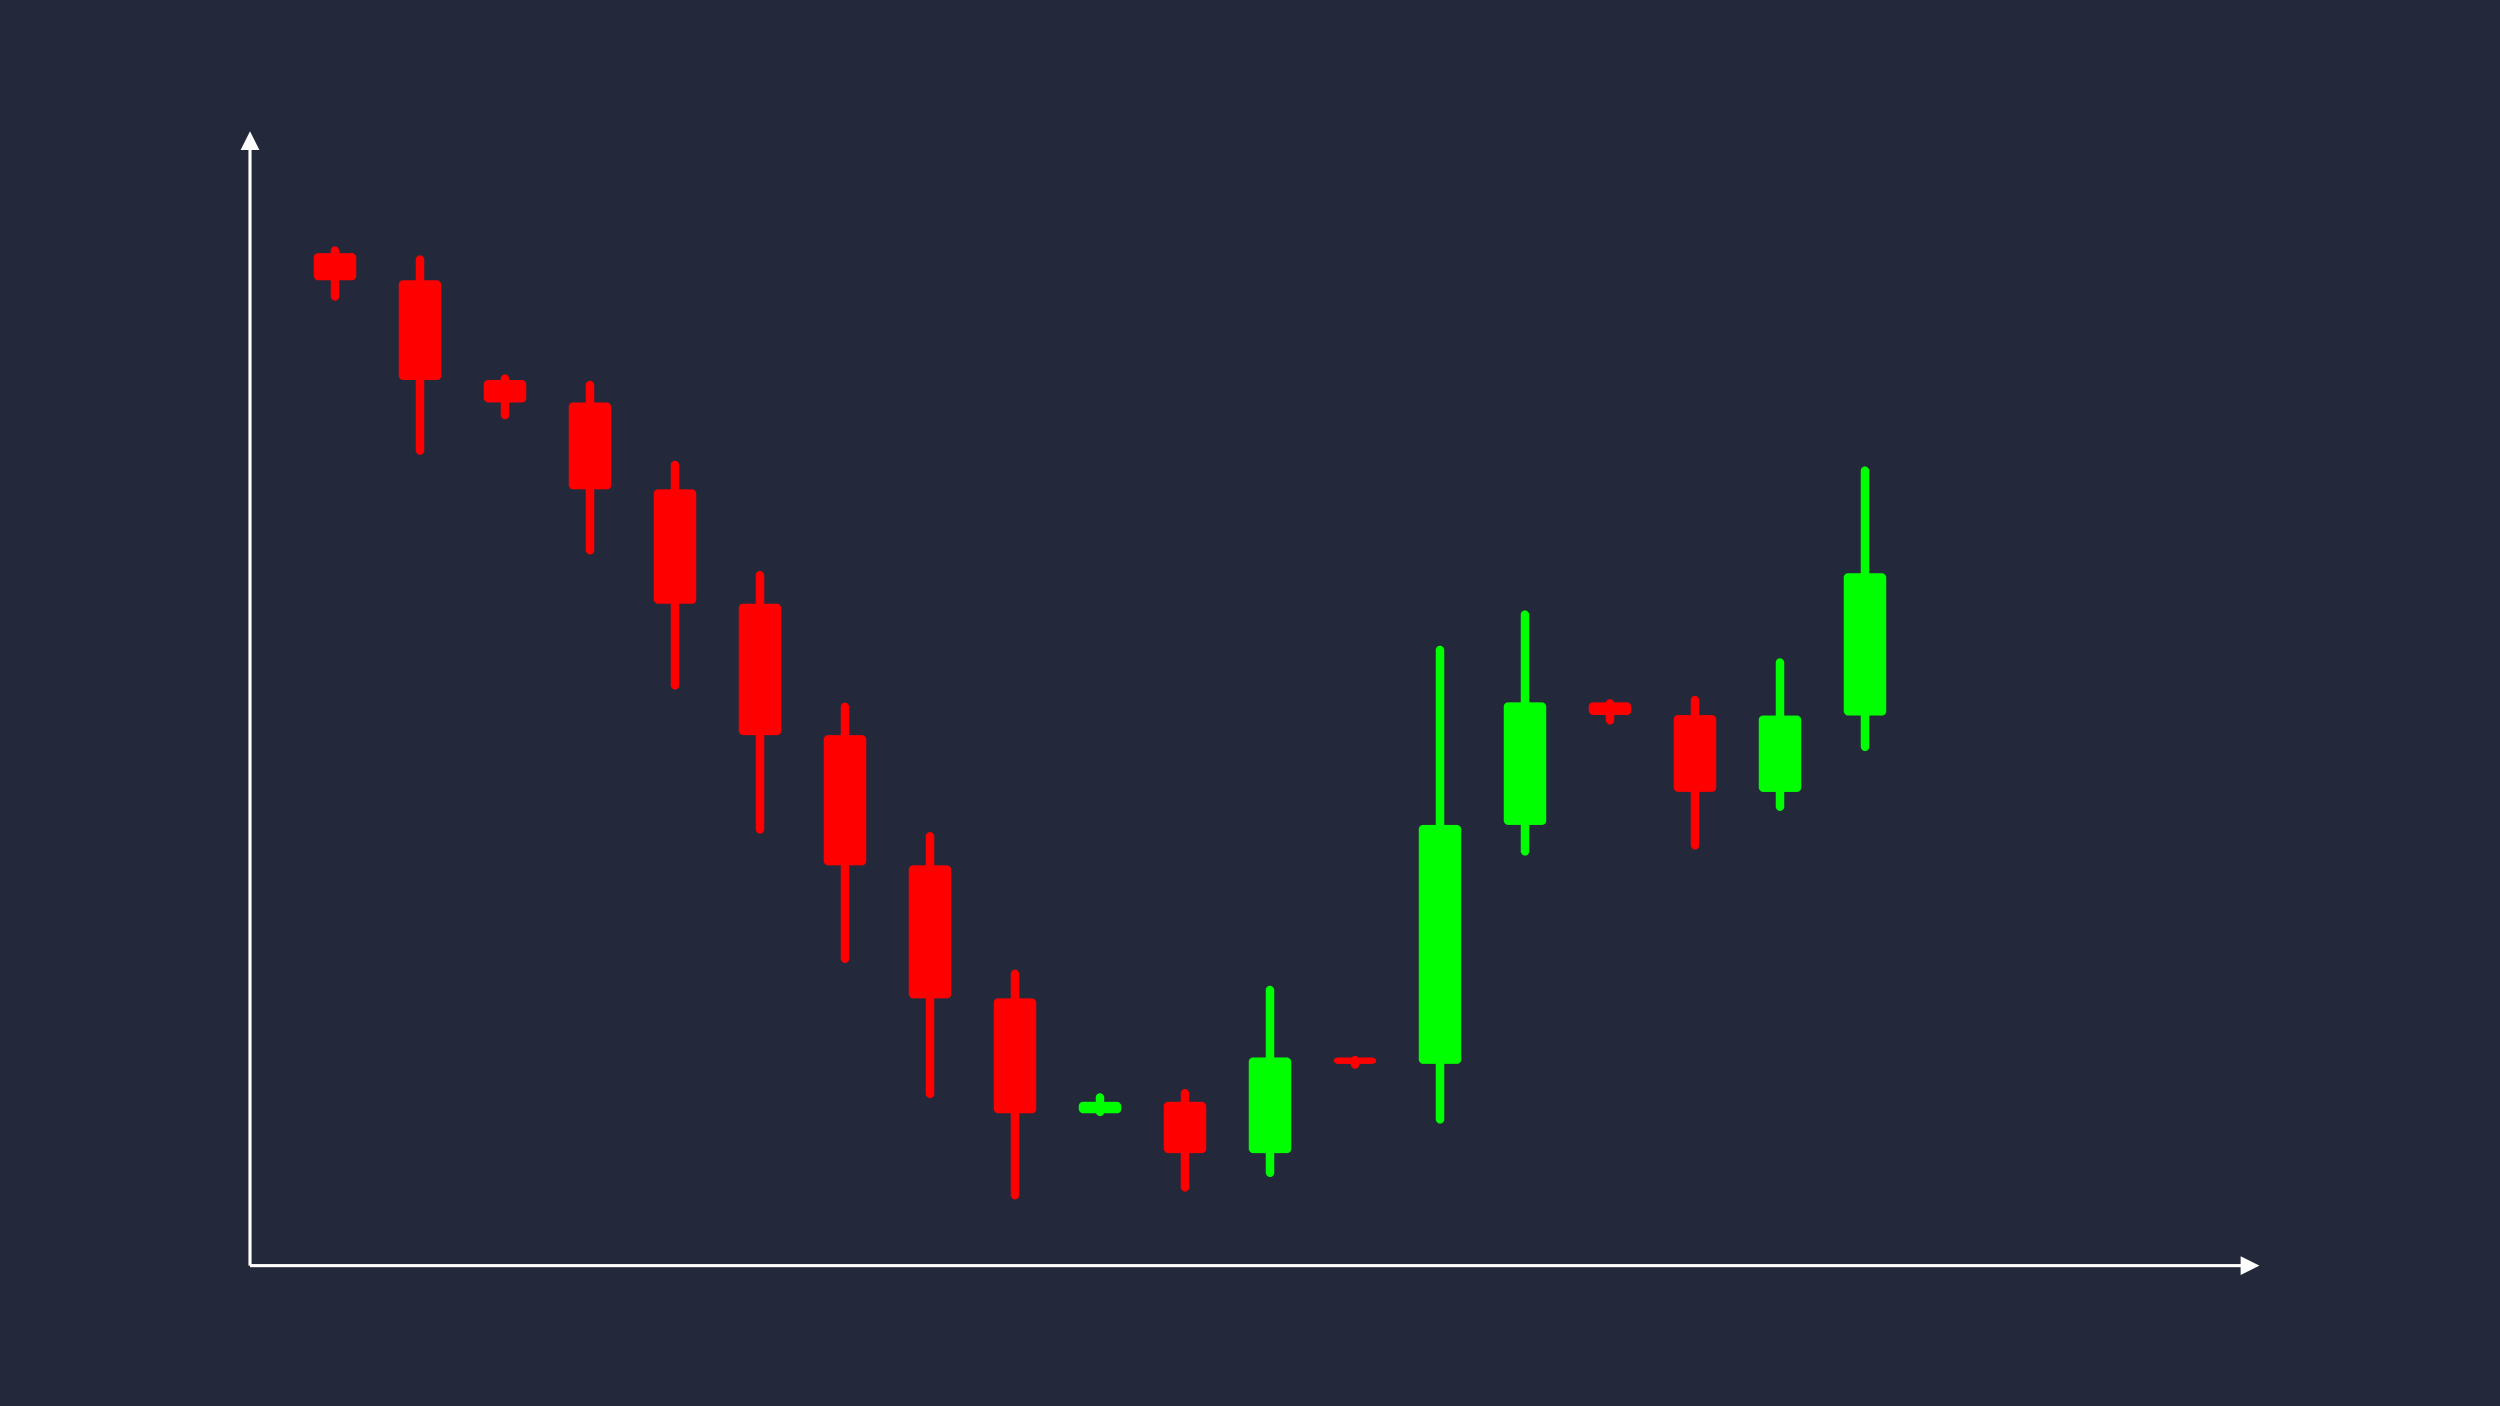 <svg width='1600' height='900' viewBox='0 0 1600 900' fill='none' xmlns='http://www.w3.org/2000/svg'>
            <style>
                .regular {
                    font: normal 36.8px sans-serif;
                }
            </style>

            <defs>
                <marker id='arrow' viewBox='0 0 10 10' refX='5' refY='5' markerWidth='6' markerHeight='6' orient='auto-start-reverse'>
                    <path fill='#fff' d='M 0 0 L 10 5 L 0 10 z' />
                </marker>
            </defs>

            <rect width='1600' height='900' fill='#24283b'/>

            <line x1='160' y1='810' x2='160' y2='90' stroke='#fff' stroke-width='2' marker-end='url(#arrow)'/>
            <line x1='160' y1='810' x2='1440' y2='810' stroke='#fff' stroke-width='2' marker-end='url(#arrow)'/>

            <rect x='200.80' y='161.99' width='27.20' height='17.39' rx='2.72' fill='#f00' /><rect x='211.68' y='157.65' width='5.44' height='34.78' rx='2.72' fill='#f00' />
<rect x='255.20' y='179.38' width='27.20' height='63.83' rx='2.72' fill='#f00' /><rect x='266.08' y='163.42' width='5.44' height='127.67' rx='2.72' fill='#f00' />
<rect x='309.60' y='243.22' width='27.20' height='14.37' rx='2.72' fill='#f00' /><rect x='320.48' y='239.62' width='5.44' height='28.74' rx='2.72' fill='#f00' />
<rect x='364.00' y='257.59' width='27.20' height='55.60' rx='2.72' fill='#f00' /><rect x='374.88' y='243.69' width='5.44' height='111.19' rx='2.72' fill='#f00' />
<rect x='418.40' y='313.18' width='27.20' height='73.23' rx='2.72' fill='#f00' /><rect x='429.28' y='294.87' width='5.44' height='146.46' rx='2.72' fill='#f00' />
<rect x='472.80' y='386.41' width='27.20' height='84.08' rx='2.72' fill='#f00' /><rect x='483.68' y='365.39' width='5.44' height='168.16' rx='2.72' fill='#f00' />
<rect x='527.20' y='470.49' width='27.20' height='83.32' rx='2.72' fill='#f00' /><rect x='538.08' y='449.66' width='5.44' height='166.64' rx='2.72' fill='#f00' />
<rect x='581.60' y='553.81' width='27.20' height='85.14' rx='2.72' fill='#f00' /><rect x='592.48' y='532.52' width='5.44' height='170.29' rx='2.72' fill='#f00' />
<rect x='636.00' y='638.95' width='27.20' height='73.55' rx='2.72' fill='#f00' /><rect x='646.88' y='620.56' width='5.44' height='147.10' rx='2.72' fill='#f00' />
<rect x='690.40' y='705.16' width='27.20' height='7.34' rx='2.72' fill='#0f0' /><rect x='701.28' y='699.65' width='5.44' height='14.68' rx='2.72' fill='#0f0' />
<rect x='744.80' y='705.16' width='27.20' height='32.84' rx='2.72' fill='#f00' /><rect x='755.68' y='696.95' width='5.44' height='65.68' rx='2.72' fill='#f00' />
<rect x='799.20' y='676.79' width='27.20' height='61.21' rx='2.72' fill='#0f0' /><rect x='810.08' y='630.88' width='5.44' height='122.42' rx='2.72' fill='#0f0' />
<rect x='853.60' y='676.79' width='27.20' height='4.11' rx='2.72' fill='#f00' /><rect x='864.48' y='675.76' width='5.44' height='8.22' rx='2.72' fill='#f00' />
<rect x='908.00' y='527.96' width='27.20' height='152.93' rx='2.72' fill='#0f0' /><rect x='918.88' y='413.26' width='5.44' height='305.86' rx='2.72' fill='#0f0' />
<rect x='962.40' y='449.50' width='27.20' height='78.46' rx='2.72' fill='#0f0' /><rect x='973.28' y='390.66' width='5.44' height='156.92' rx='2.72' fill='#0f0' />
<rect x='1016.80' y='449.50' width='27.20' height='8.12' rx='2.72' fill='#f00' /><rect x='1027.68' y='447.47' width='5.44' height='16.25' rx='2.72' fill='#f00' />
<rect x='1071.20' y='457.63' width='27.20' height='49.18' rx='2.72' fill='#f00' /><rect x='1082.08' y='445.33' width='5.44' height='98.37' rx='2.72' fill='#f00' />
<rect x='1125.60' y='457.94' width='27.20' height='48.88' rx='2.72' fill='#0f0' /><rect x='1136.48' y='421.28' width='5.44' height='97.75' rx='2.72' fill='#0f0' />
<rect x='1180.00' y='366.84' width='27.20' height='91.10' rx='2.72' fill='#0f0' /><rect x='1190.88' y='298.51' width='5.44' height='182.20' rx='2.72' fill='#0f0' />

        </svg>